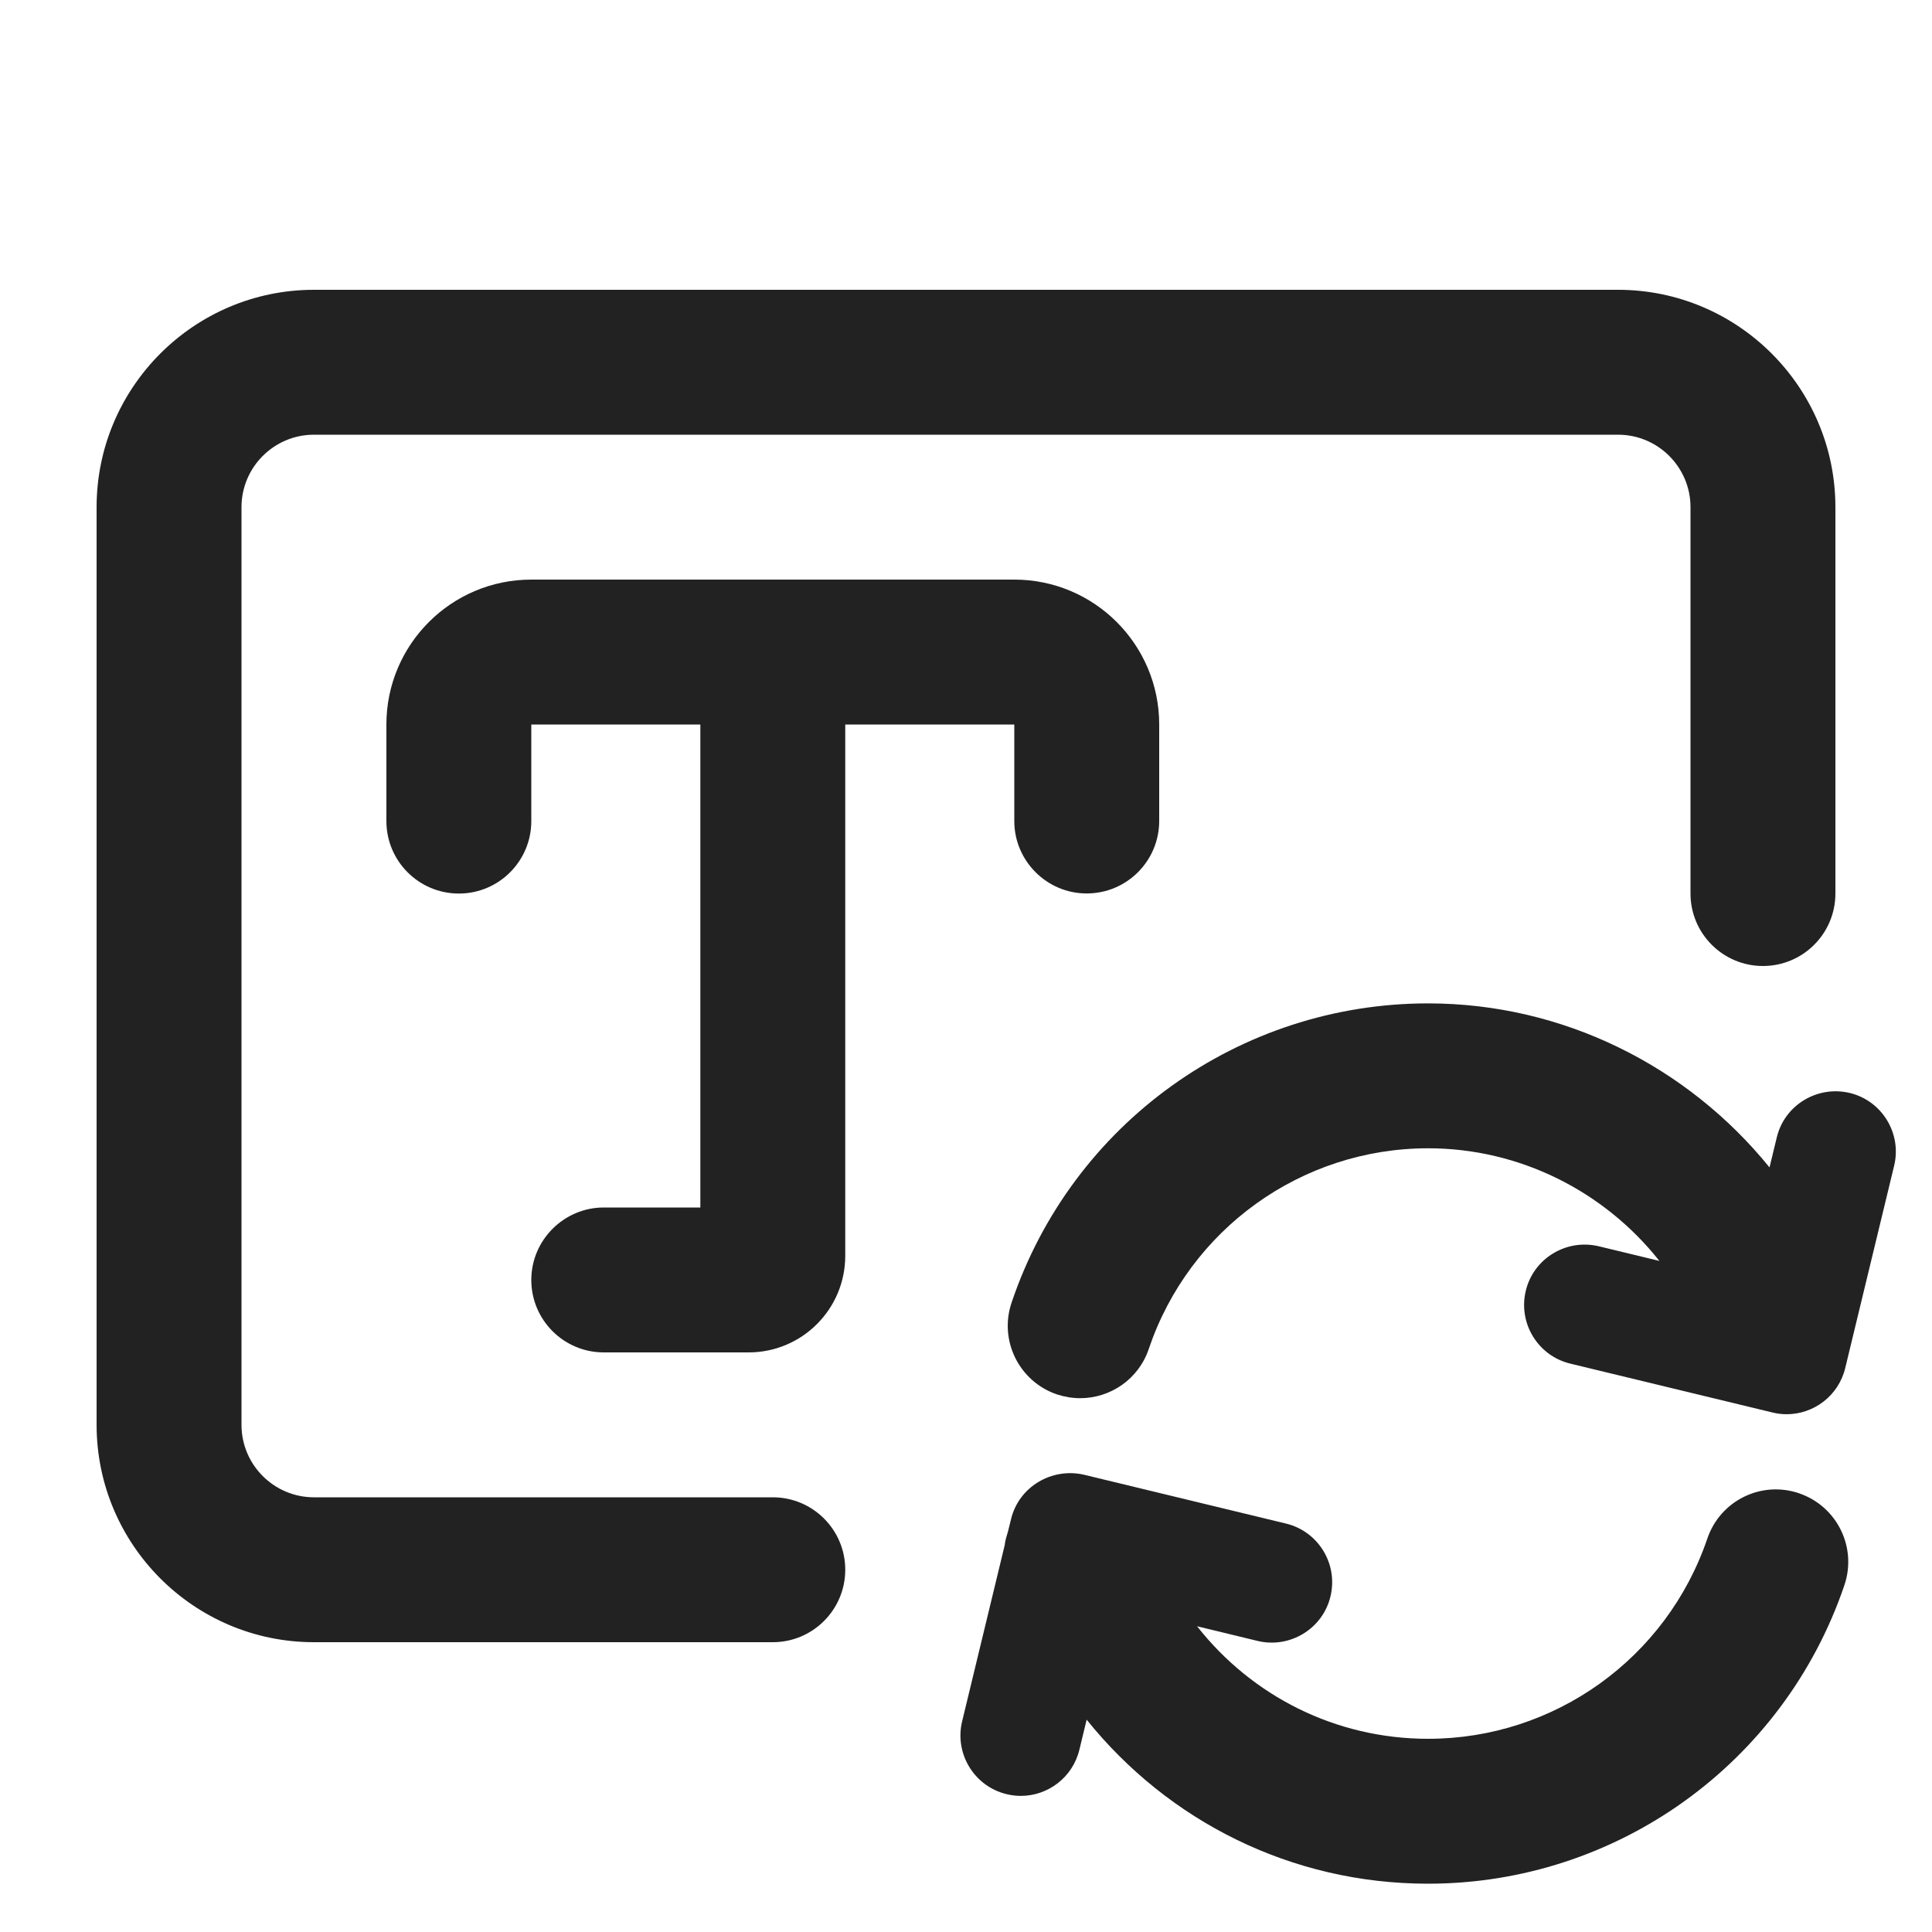 <?xml version="1.0" encoding="UTF-8"?>
<svg   xmlns="http://www.w3.org/2000/svg" width="20" height="20" viewBox="0 0 20 20">
  <path d="M19.147,11.314c-.334-.079-.674.125-.754.461l-.075.31c-.849-1.048-2.137-1.698-3.534-1.698-1.954,0-3.687,1.244-4.312,3.097-.133.393.078.818.47.951.08.026.161.039.24.039.313,0,.605-.197.71-.51.42-1.242,1.582-2.077,2.892-2.077.949,0,1.824.446,2.394,1.166l-.629-.152c-.334-.079-.674.125-.754.461-.081.335.125.673.46.754l2.093.506c.049.012.099.018.147.018.282,0,.538-.192.607-.479l.506-2.093c.081-.335-.125-.673-.46-.754Z" fill="#222" stroke-width="0"/>
  <path d="M18.626,15.459c-.394-.135-.819.076-.952.469-.422,1.239-1.583,2.072-2.89,2.072-.962,0-1.827-.446-2.392-1.165l.627.152c.333.08.674-.125.754-.461.081-.335-.125-.673-.46-.754l-2.093-.506c-.334-.076-.674.126-.754.461l-.031.126c-.013.047-.03.092-.034.141l-.441,1.825c-.081.335.125.673.46.754.049.012.099.018.147.018.282,0,.538-.192.607-.479l.075-.31c.843,1.049,2.117,1.698,3.534,1.698,1.949,0,3.682-1.241,4.31-3.09.133-.392-.076-.817-.468-.951Z" fill="#222" stroke-width="0"/>
  <path d="M8,17H3.25c-1.241,0-2.25-1.01-2.25-2.25V5.25c0-1.24,1.009-2.25,2.25-2.25h13.5c1.241,0,2.25,1.01,2.25,2.25v4c0,.414-.336.75-.75.75s-.75-.336-.75-.75v-4c0-.413-.336-.75-.75-.75H3.25c-.414,0-.75.337-.75.75v9.5c0,.413.336.75.75.75h4.75c.414,0,.75.336.75.75s-.336.75-.75.75Z" fill="#222" stroke-width="0"/>
  <path d="M6.25,14c-.414,0-.75-.336-.75-.75,0-.413.338-.75.75-.75h1v-5h-1.75v1c0,.414-.336.75-.75.75s-.75-.336-.75-.75v-1c0-.828.672-1.5,1.5-1.5h5c.828,0,1.5.672,1.5,1.5v.998c0,.415-.336.751-.751.751h0c-.412,0-.749-.337-.749-.749v-1h-1.75v5.5c0,.552-.448,1-1,1h-1.5Z" fill="#222" stroke-width="0"/>
</svg>